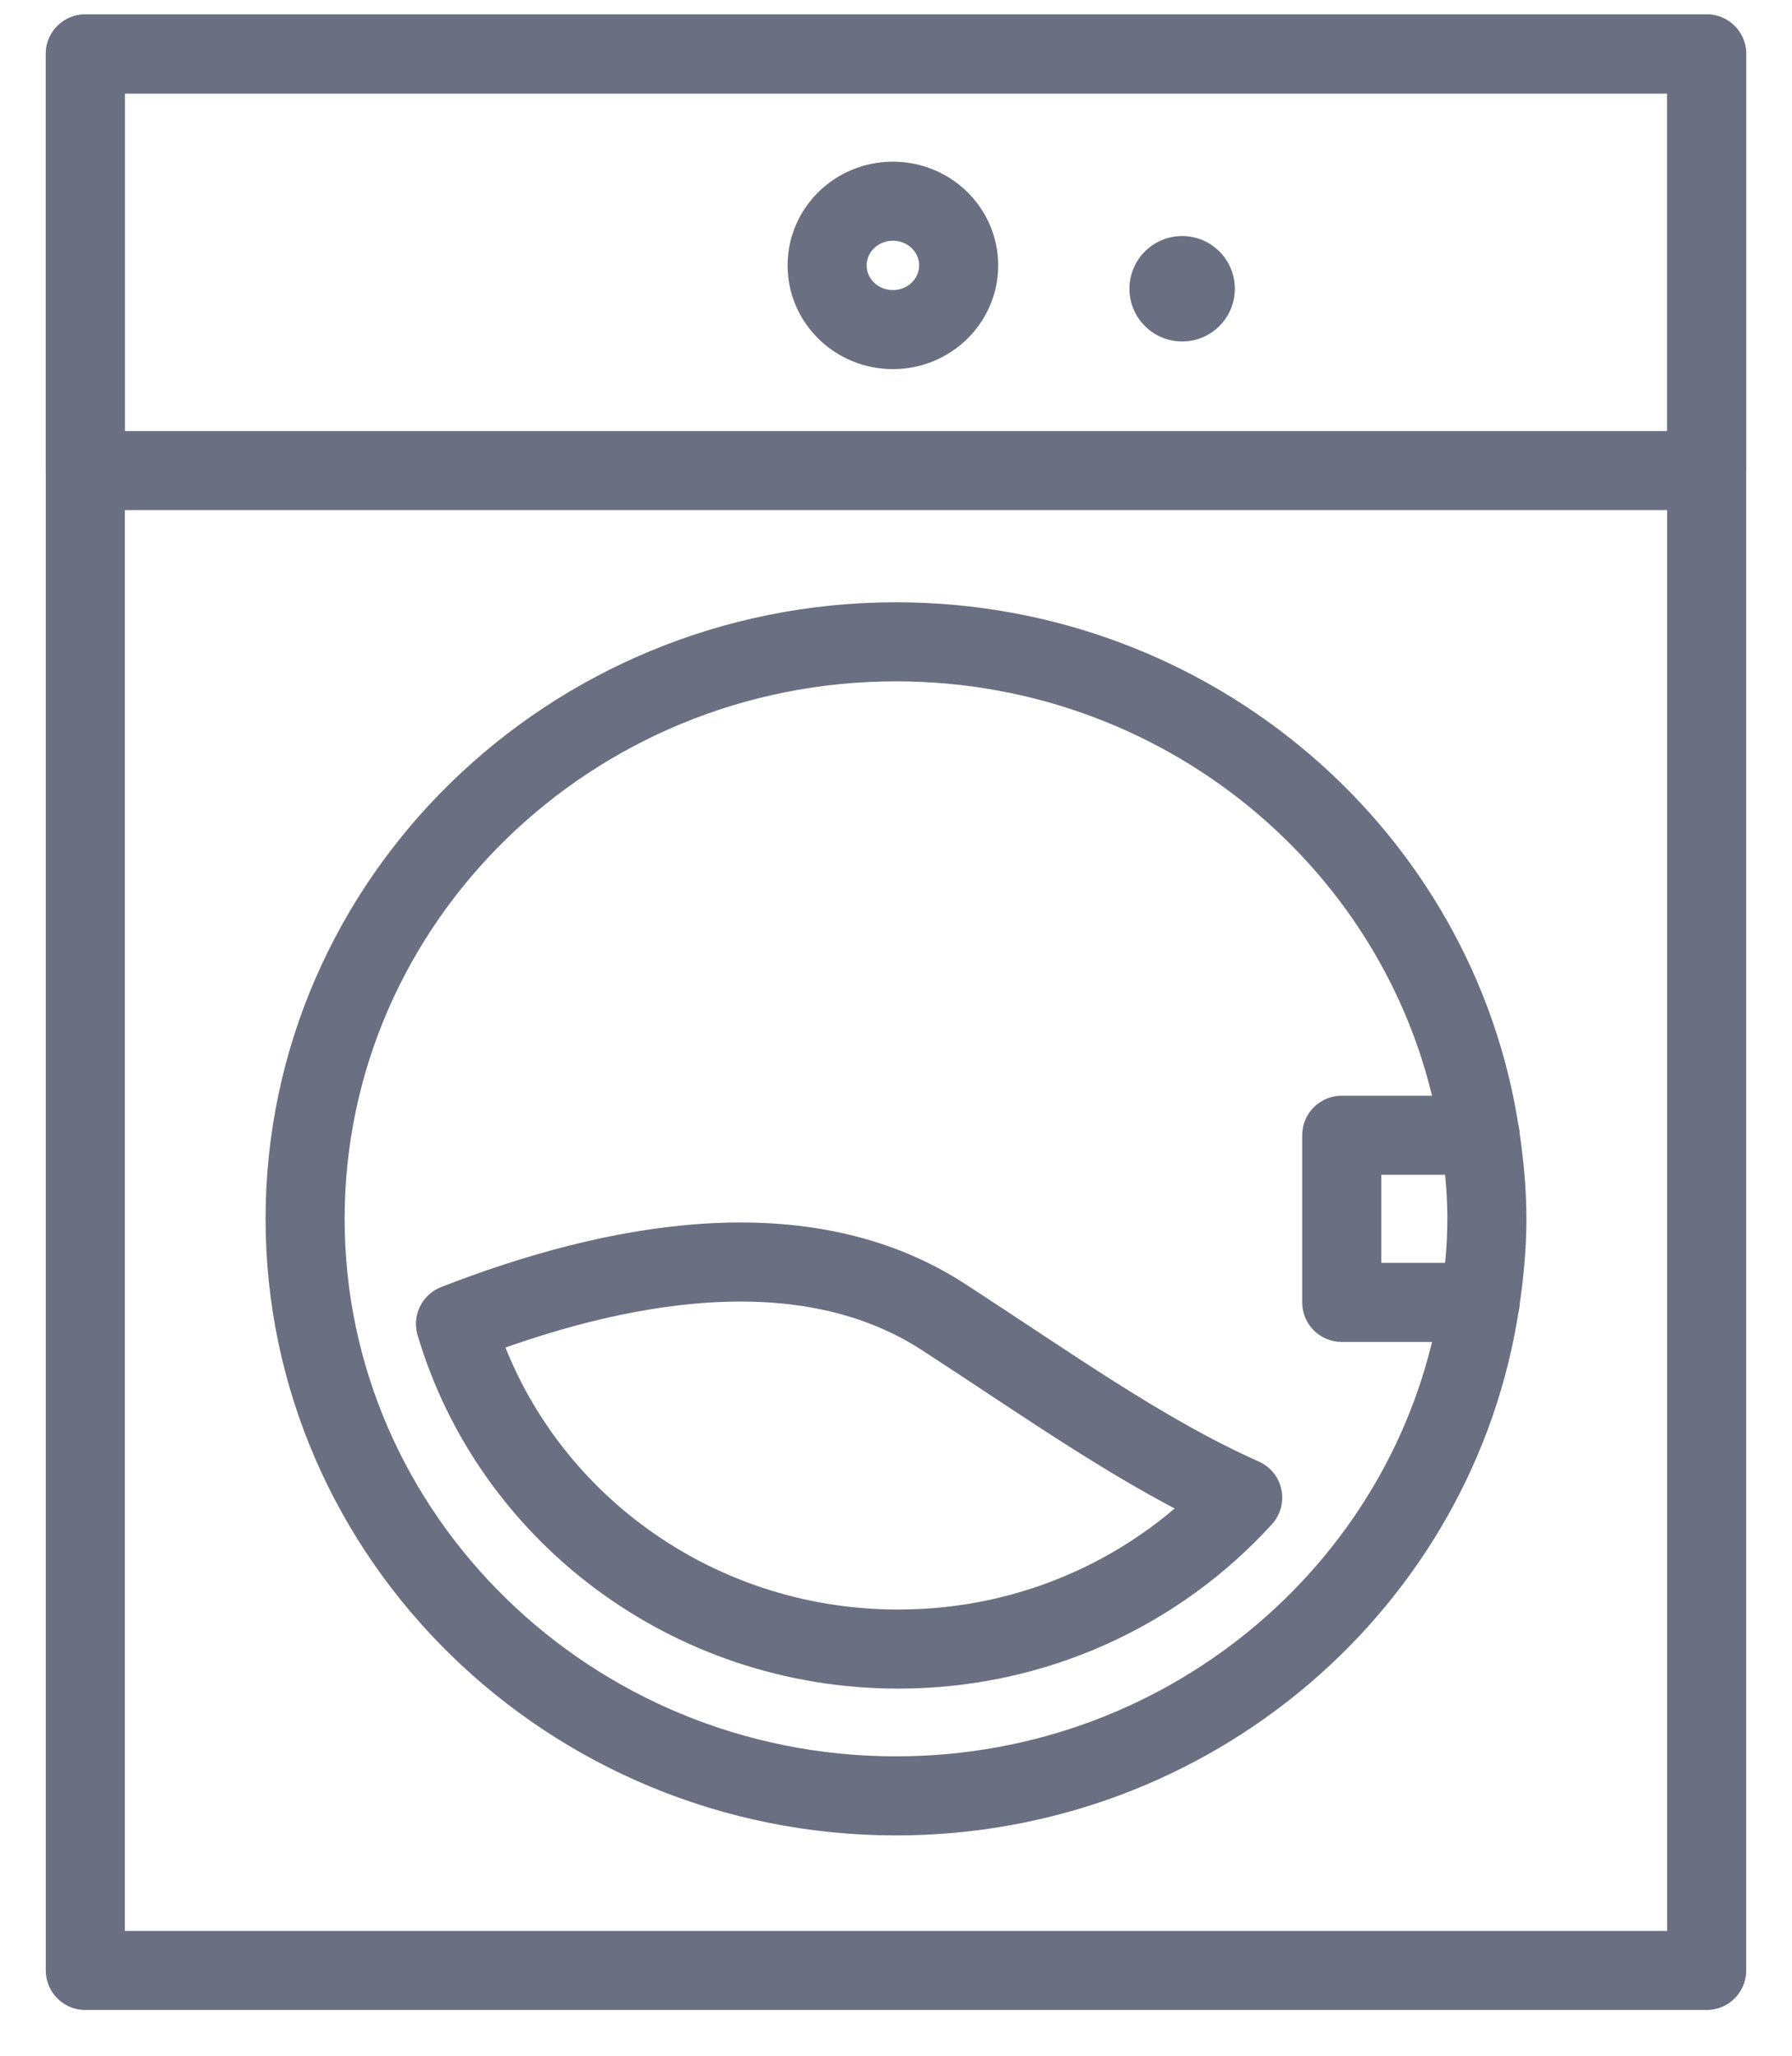 <?xml version="1.0" encoding="UTF-8"?>
<svg width="34px" height="39px" viewBox="0 0 34 39" version="1.1" xmlns="http://www.w3.org/2000/svg" xmlns:xlink="http://www.w3.org/1999/xlink">
    <!-- Generator: sketchtool 48.2 (47327) - http://www.bohemiancoding.com/sketch -->
    <title>986BC8CC-A554-4BA6-8031-91B090ADCF9E</title>
    <desc>Created with sketchtool.</desc>
    <defs></defs>
    <g id="OUBARI-GULF" stroke="none" stroke-width="1" fill="none" fill-rule="evenodd" transform="translate(-205, -1704)">
        <g id="Laundry-machine-icon" transform="translate(206, 1705)">
            <rect id="Rectangle-path" stroke="#6B6F82" stroke-width="1.5" stroke-linecap="round" stroke-linejoin="round" x="0.619" y="0.023" width="30.762" height="36.359"></rect>
            <rect id="Rectangle-path" stroke="#6B6F82" stroke-width="1.5" stroke-linecap="round" stroke-linejoin="round" x="0.619" y="0.023" width="30.762" height="7.904"></rect>
            <ellipse id="Oval" stroke="#6B6F82" stroke-width="1.5" stroke-linecap="round" stroke-linejoin="round" cx="15.941" cy="4.035" rx="1.248" ry="1.218"></ellipse>
            <path d="M16.044,30.285 C18.646,30.285 20.976,29.171 22.578,27.412 C20.716,26.585 18.918,25.294 16.904,23.987 C14.241,22.257 10.651,22.943 7.642,24.116 C8.695,27.677 12.054,30.285 16.044,30.285 Z" id="Shape" stroke="#6B6F82" stroke-width="1.5" stroke-linecap="round" stroke-linejoin="round"></path>
            <path d="M27.08,20.537 C27.158,21.056 27.211,21.583 27.211,22.123 C27.211,22.663 27.158,23.189 27.08,23.708" id="Shape" stroke="#6B6F82" stroke-width="1.5" stroke-linecap="round" stroke-linejoin="round"></path>
            <path d="M27.08,20.537 C26.289,15.252 21.629,11.176 16,11.176 C9.818,11.176 4.789,16.087 4.789,22.123 C4.789,28.159 9.818,33.07 16,33.07 C21.629,33.07 26.29,28.994 27.08,23.708" id="Shape" stroke="#6B6F82" stroke-width="1.5" stroke-linecap="round" stroke-linejoin="round"></path>
            <polyline id="Shape" stroke="#6B6F82" stroke-width="1.5" stroke-linecap="round" stroke-linejoin="round" points="27.08 20.537 24.457 20.537 24.457 23.708 27.08 23.708"></polyline>
            <ellipse id="Oval-2" fill="#6B6F82" cx="21.429" cy="4.478" rx="1" ry="1"></ellipse>
        </g>
    </g>
</svg>
